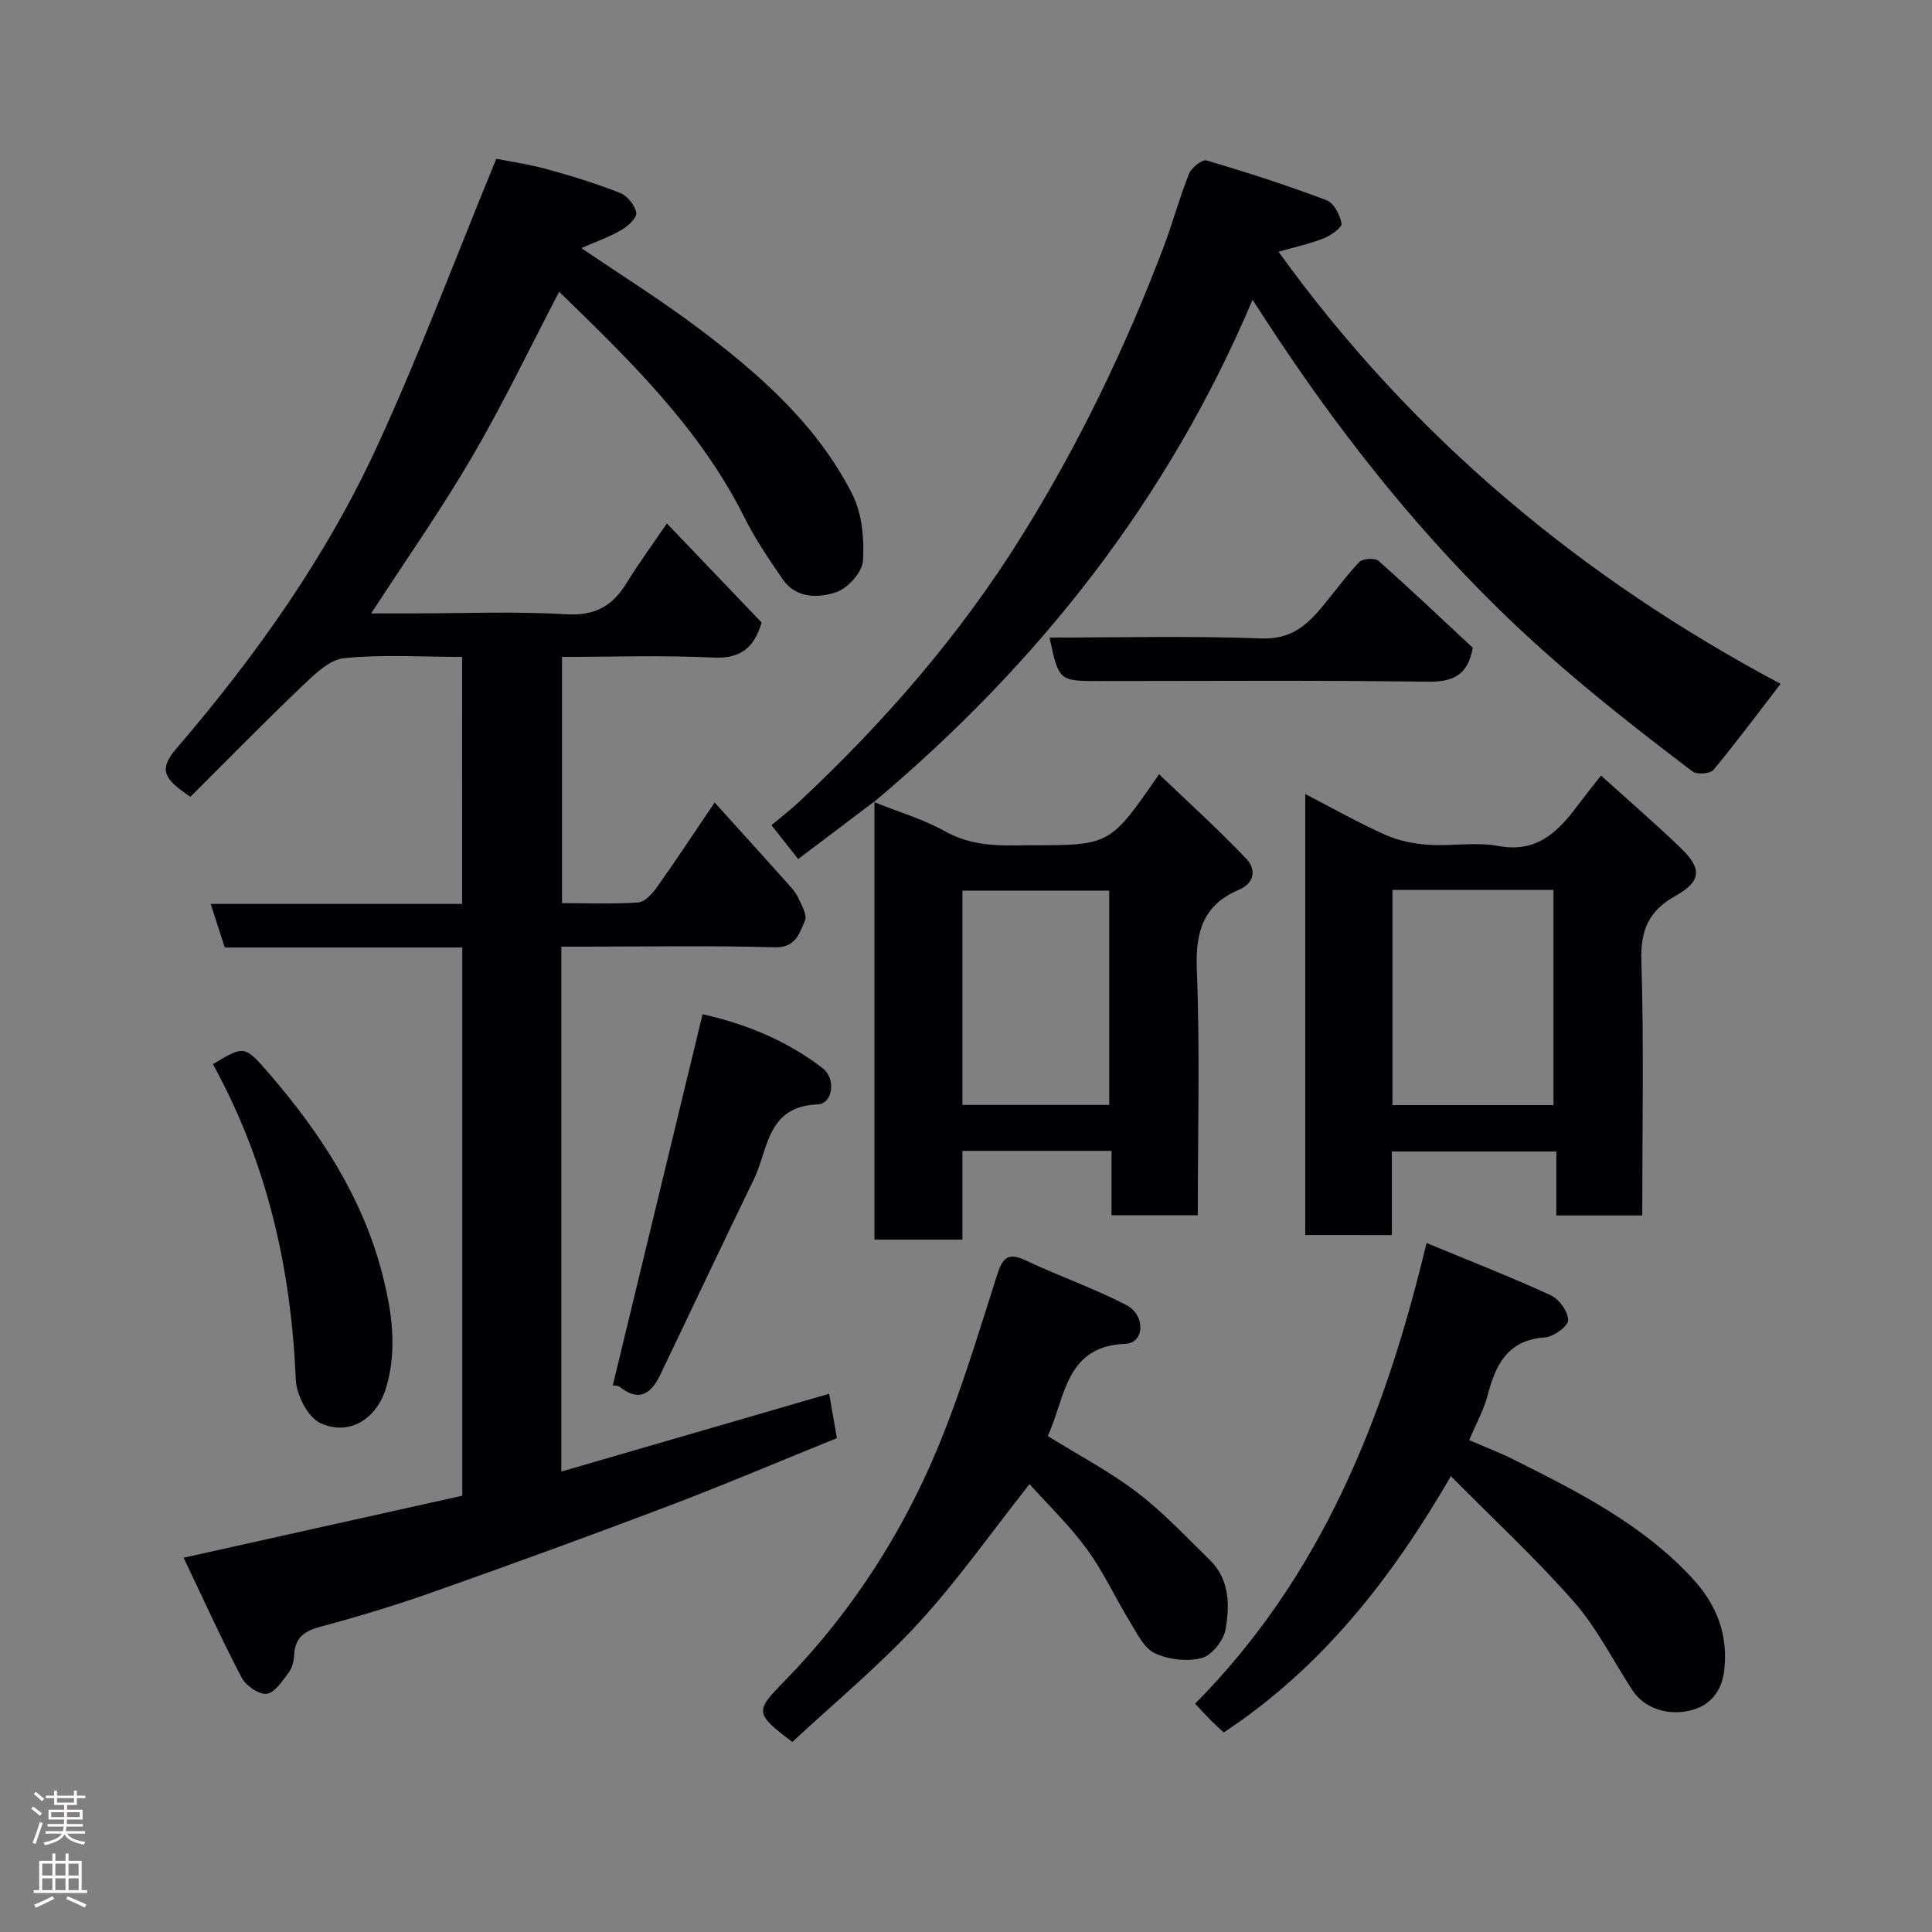 <svg enable-background="new 0 0 400 400" viewBox="0 0 400 400" xmlns="http://www.w3.org/2000/svg"><rect x="0" y="0" width="400" height="400" fill="#808080" stroke="none"/><g fill="#010103"><path d="m95.68 136c-8.49 0-16.54-.54-24.46.27-3.04.31-6.1 3.34-8.59 5.71-7.88 7.52-15.5 15.31-23.2 22.98-5.92-3.86-6.44-5.87-2.81-10.1 16.46-19.19 31.04-39.74 41.59-62.74 8.75-19.06 16.12-38.75 24.54-59.24 2.54.51 6.53 1.07 10.38 2.12 5.16 1.41 10.29 2.99 15.26 4.95 1.5.59 3.11 2.58 3.34 4.14.16 1.04-1.8 2.81-3.18 3.59-2.61 1.48-5.48 2.5-8.19 3.68 8.23 5.6 16.53 10.78 24.32 16.65 12.62 9.51 24.5 19.96 31.78 34.32 2.03 4 2.49 9.22 2.21 13.8-.15 2.35-3.14 5.66-5.54 6.47-3.71 1.25-8.32 1.35-11.1-2.69-2.86-4.16-5.72-8.39-7.97-12.9-9.27-18.52-23.87-32.57-38.29-46.61-6 11.48-11.55 23.09-18.01 34.15-6.4 10.96-13.72 21.38-20.91 32.45h8.38c10.66 0 21.36-.46 31.98.18 5.98.36 9.6-1.71 12.53-6.49 2.45-4 5.25-7.79 8.33-12.32 6.73 7.04 13.21 13.82 19.62 20.52-1.58 5.31-4.41 7.52-10.02 7.25-10.29-.5-20.63-.14-31.31-.14v50.99c5.25 0 10.54.22 15.78-.15 1.37-.1 2.92-1.8 3.86-3.14 3.88-5.45 7.55-11.04 11.96-17.55 5.18 5.73 10.09 11.14 14.96 16.59.87.97 1.8 1.97 2.34 3.12.71 1.53 1.91 3.59 1.39 4.76-1.14 2.6-1.89 5.65-6.35 5.51-12.99-.39-25.99-.14-38.99-.14-1.62 0-3.24 0-5.09 0v108.68c18.69-5.43 36.94-10.73 55.45-16.11.48 2.78.99 5.72 1.6 9.19-11.83 4.78-23.34 9.68-35.03 14.11-16.12 6.12-32.33 12.01-48.59 17.76-7.66 2.71-15.45 5.07-23.3 7.17-3.32.89-5.25 2.23-5.44 5.79-.07 1.26-.4 2.72-1.13 3.69-1.3 1.73-2.86 4.18-4.56 4.41-1.6.21-4.3-1.67-5.18-3.33-4.14-7.89-7.81-16.01-12.03-24.84 19.79-4.4 38.6-8.59 57.7-12.84 0-37.65 0-75.39 0-113.5-16.41 0-32.68 0-49.18 0-.96-2.99-1.83-5.7-2.9-9.02h52.04c.01-17.2.01-33.92.01-51.15z"/><path d="m181.06 165.91c-5.21 3.94-10.42 7.88-15.81 11.95-1.69-2.15-3.41-4.33-5.53-7.02 1.91-1.6 3.93-3.15 5.78-4.88 17.51-16.37 33.13-34.33 45.87-54.72 11.89-19.03 21.58-39.12 29.53-60.07 1.9-5.01 3.29-10.23 5.28-15.2.5-1.26 2.72-3.02 3.63-2.75 8.37 2.47 16.68 5.16 24.84 8.23 1.5.56 2.78 3.04 3.1 4.82.14.81-2.16 2.47-3.63 3.05-2.93 1.16-6.06 1.84-9.42 2.8 27.82 38.6 63.04 67.7 103.95 89.46-4.83 6.28-9.21 12.18-13.9 17.82-.67.81-3.43 1-4.33.32-14.03-10.62-27.78-21.5-40.42-33.91-18.36-18.04-33.96-38.09-47.94-59.54-.8-1.22-1.59-2.45-2.73-4.21-17.54 41.46-44.41 75.43-78.4 103.99z"/><path d="m270.24 255.7c0-30.45 0-60.68 0-91.3 5.61 2.9 10.98 5.94 16.59 8.45 2.74 1.23 5.9 1.85 8.91 2.05 4.81.33 9.78-.62 14.45.25 8.12 1.51 12.47-3.04 16.61-8.59 1.37-1.83 2.8-3.61 4.67-5.99 5.74 5.19 11.31 9.98 16.58 15.07 4.38 4.24 4.19 6.85-1.16 9.84-5.52 3.09-7.26 7.06-7.06 13.43.53 17.45.18 34.92.18 52.74-5.98 0-11.7 0-17.79 0 0-4.3 0-8.57 0-13.24-11.4 0-22.45 0-34.05 0v17.3c-6.14-.01-11.74-.01-17.93-.01zm51.39-26.9c0-15.17 0-29.87 0-44.55-11.3 0-22.22 0-33.34 0v44.55z"/><path d="m180.92 166.05c4.96 1.99 10.18 3.52 14.81 6.1 5.4 3.02 11 2.97 16.76 2.85.33-.01.67 0 1 0 16.33 0 16.33 0 26.48-14.7 6.17 5.91 12.39 11.51 18.12 17.56 1.84 1.94 1.89 4.89-1.59 6.36-7.43 3.13-9.02 8.78-8.71 16.57.66 16.78.2 33.61.2 50.81-5.88 0-11.59 0-17.86 0 0-4.26 0-8.66 0-13.32-10.46 0-20.39 0-30.87 0v18.37c-6.25 0-11.96 0-18.21 0 0-30.27 0-60.5 0-90.74.01 0-.13.14-.13.14zm48.73 62.72c0-15.1 0-29.8 0-44.38-10.4 0-20.44 0-30.39 0v44.38z"/><path d="m295.35 257.35c9.05 3.75 17.5 7.04 25.72 10.82 1.73.8 3.62 3.42 3.59 5.17-.02 1.27-3.02 3.43-4.81 3.56-7.72.55-10.2 5.62-11.86 12.01-.77 2.96-2.32 5.72-3.81 9.25 3.01 1.31 6.3 2.56 9.42 4.13 13.19 6.62 26.33 13.25 36.64 24.32 5.19 5.58 7.59 11.77 6.74 19.25-.44 3.85-2.48 6.85-6.16 8.03-5.1 1.64-10.33-.12-12.81-3.89-4.02-6.13-7.33-12.86-12.11-18.32-7.78-8.88-16.49-16.94-25.51-26.05-12.48 21.52-26.89 39.75-47.03 53.06-.79-.74-1.75-1.6-2.66-2.51-.93-.93-1.82-1.91-3.27-3.45 26.05-26.26 39.25-59.09 47.92-95.38z"/><path d="m213.15 307.27c-7.94 10.04-14.91 20-23.07 28.86-8.11 8.8-17.41 16.49-26.03 24.52-7.74-5.83-7.73-6.37-1.92-12.3 14.98-15.28 26.13-33.09 33.79-52.99 3.96-10.29 7.17-20.88 10.52-31.4 1.03-3.25 2.09-4.83 5.83-3.05 6.89 3.27 14.14 5.78 20.9 9.27 4.1 2.12 3.76 7.9-.14 8.04-11.23.41-12.33 9.06-15.08 16.62-.27.76-.61 1.49-1.02 2.48 6.2 3.85 12.72 7.27 18.49 11.66 5.43 4.12 10.14 9.2 15.05 13.99 4.12 4.02 4.15 9.36 3.27 14.37-.4 2.29-2.83 5.38-4.92 5.93-2.99.8-6.85.35-9.7-.97-2.23-1.03-3.67-4.06-5.11-6.41-3.07-5-5.52-10.42-8.97-15.14-3.57-4.9-8.03-9.17-11.89-13.48z"/><path d="m145.46 209.99c8.57 1.89 17.27 5.31 24.86 11.17 2.83 2.18 2.13 7.38-1.07 7.5-10.52.39-10.16 9.33-13.19 15.55-6.55 13.46-12.92 27.01-19.4 40.5-1.85 3.85-4.37 5.62-8.35 2.43-.44-.35-1.24-.27-1.44-.3 6.14-25.41 12.27-50.73 18.59-76.85z"/><path d="m44.08 220.32c6.46-3.87 6.54-3.95 11.57 1.87 10.53 12.19 19.27 25.46 23.41 41.24 2.04 7.79 3.25 15.77.93 23.73-1.93 6.63-7.67 10.22-13.64 7.49-2.61-1.2-4.99-5.87-5.12-9.06-.95-23.01-5.92-44.85-17.15-65.27z"/><path d="m217.29 132c14.69 0 29.31-.36 43.9.18 5.66.21 8.96-2.33 12.11-6.03 2.75-3.23 5.22-6.73 8.14-9.8.7-.73 3.25-.87 4-.2 6.68 5.91 13.14 12.06 19.48 17.96-1.04 5.81-4.19 7.11-9.47 7.03-22.61-.32-45.24-.14-67.85-.14-8.36 0-8.36 0-10.31-9z"/></g><path d="m6.44 374.46.42-.45c.65.47 1.27.95 1.85 1.44l-.45.49c-.65-.56-1.25-1.06-1.82-1.48m.93 7.33-.63-.26c.55-1.36 1.05-2.8 1.52-4.33.19.1.38.19.59.27-.46 1.29-.95 2.73-1.48 4.32m-.38-10.38.44-.42c.43.34 1.01.82 1.74 1.44l-.49.49c-.53-.51-1.09-1.01-1.69-1.51m2.5.35h1.72v-1.04h.59v1.04h3.52v-1.04h.59v1.04h1.75v.53h-1.75v1.42h-2.03v.97h3.22v2.03h-3.24c0 .35-.01.66-.03.93h3.32v.53h-3.37c-.03.27-.08.58-.15.94h3.96v.53h-3.71c.67.92 1.93 1.48 3.79 1.68-.13.24-.23.44-.29.59-2.13-.38-3.48-1.08-4.04-2.12-.43.97-1.77 1.72-4.03 2.23-.09-.19-.2-.37-.33-.55 2.1-.42 3.37-1.03 3.81-1.83h-3.36v-.53h3.58c.08-.29.13-.61.16-.94h-3.33v-.53h3.39c.02-.27.04-.58.04-.93h-3.23v-2.03h3.25v-.97h-2.07v-1.42h-1.73zm1.12 3.44v1h2.65c.01-.3.02-.44.01-.4v-.25-.35zm1.19-2h3.52v-.91h-3.52zm4.71 2h-2.63v.59c0 .16-.01.28-.01.4h2.64z" fill="#fcfafa"/><path d="m13.56 383.74h.63v1.52h2.72v6.07h1.13v.6h-11.06v-.6h1.13v-6.07h2.73v-1.52h.63v1.52h2.1v-1.52zm-2.69 8.83.38.56c-1.24.63-2.53 1.25-3.85 1.85-.1-.21-.21-.42-.34-.63 1.36-.55 2.63-1.15 3.81-1.78m-2.13-4.27h2.1v-2.45h-2.1zm0 3.04h2.1v-2.46h-2.1zm2.72-3.04h2.1v-2.45h-2.1zm0 3.04h2.1v-2.46h-2.1zm6.07 3.6c-1.41-.71-2.7-1.3-3.86-1.78l.35-.56c1.45.62 2.75 1.19 3.88 1.72zm-1.25-9.09h-2.1v2.45h2.1zm-2.09 5.49h2.1v-2.46h-2.1z" fill="#fcfafa"/></svg>
